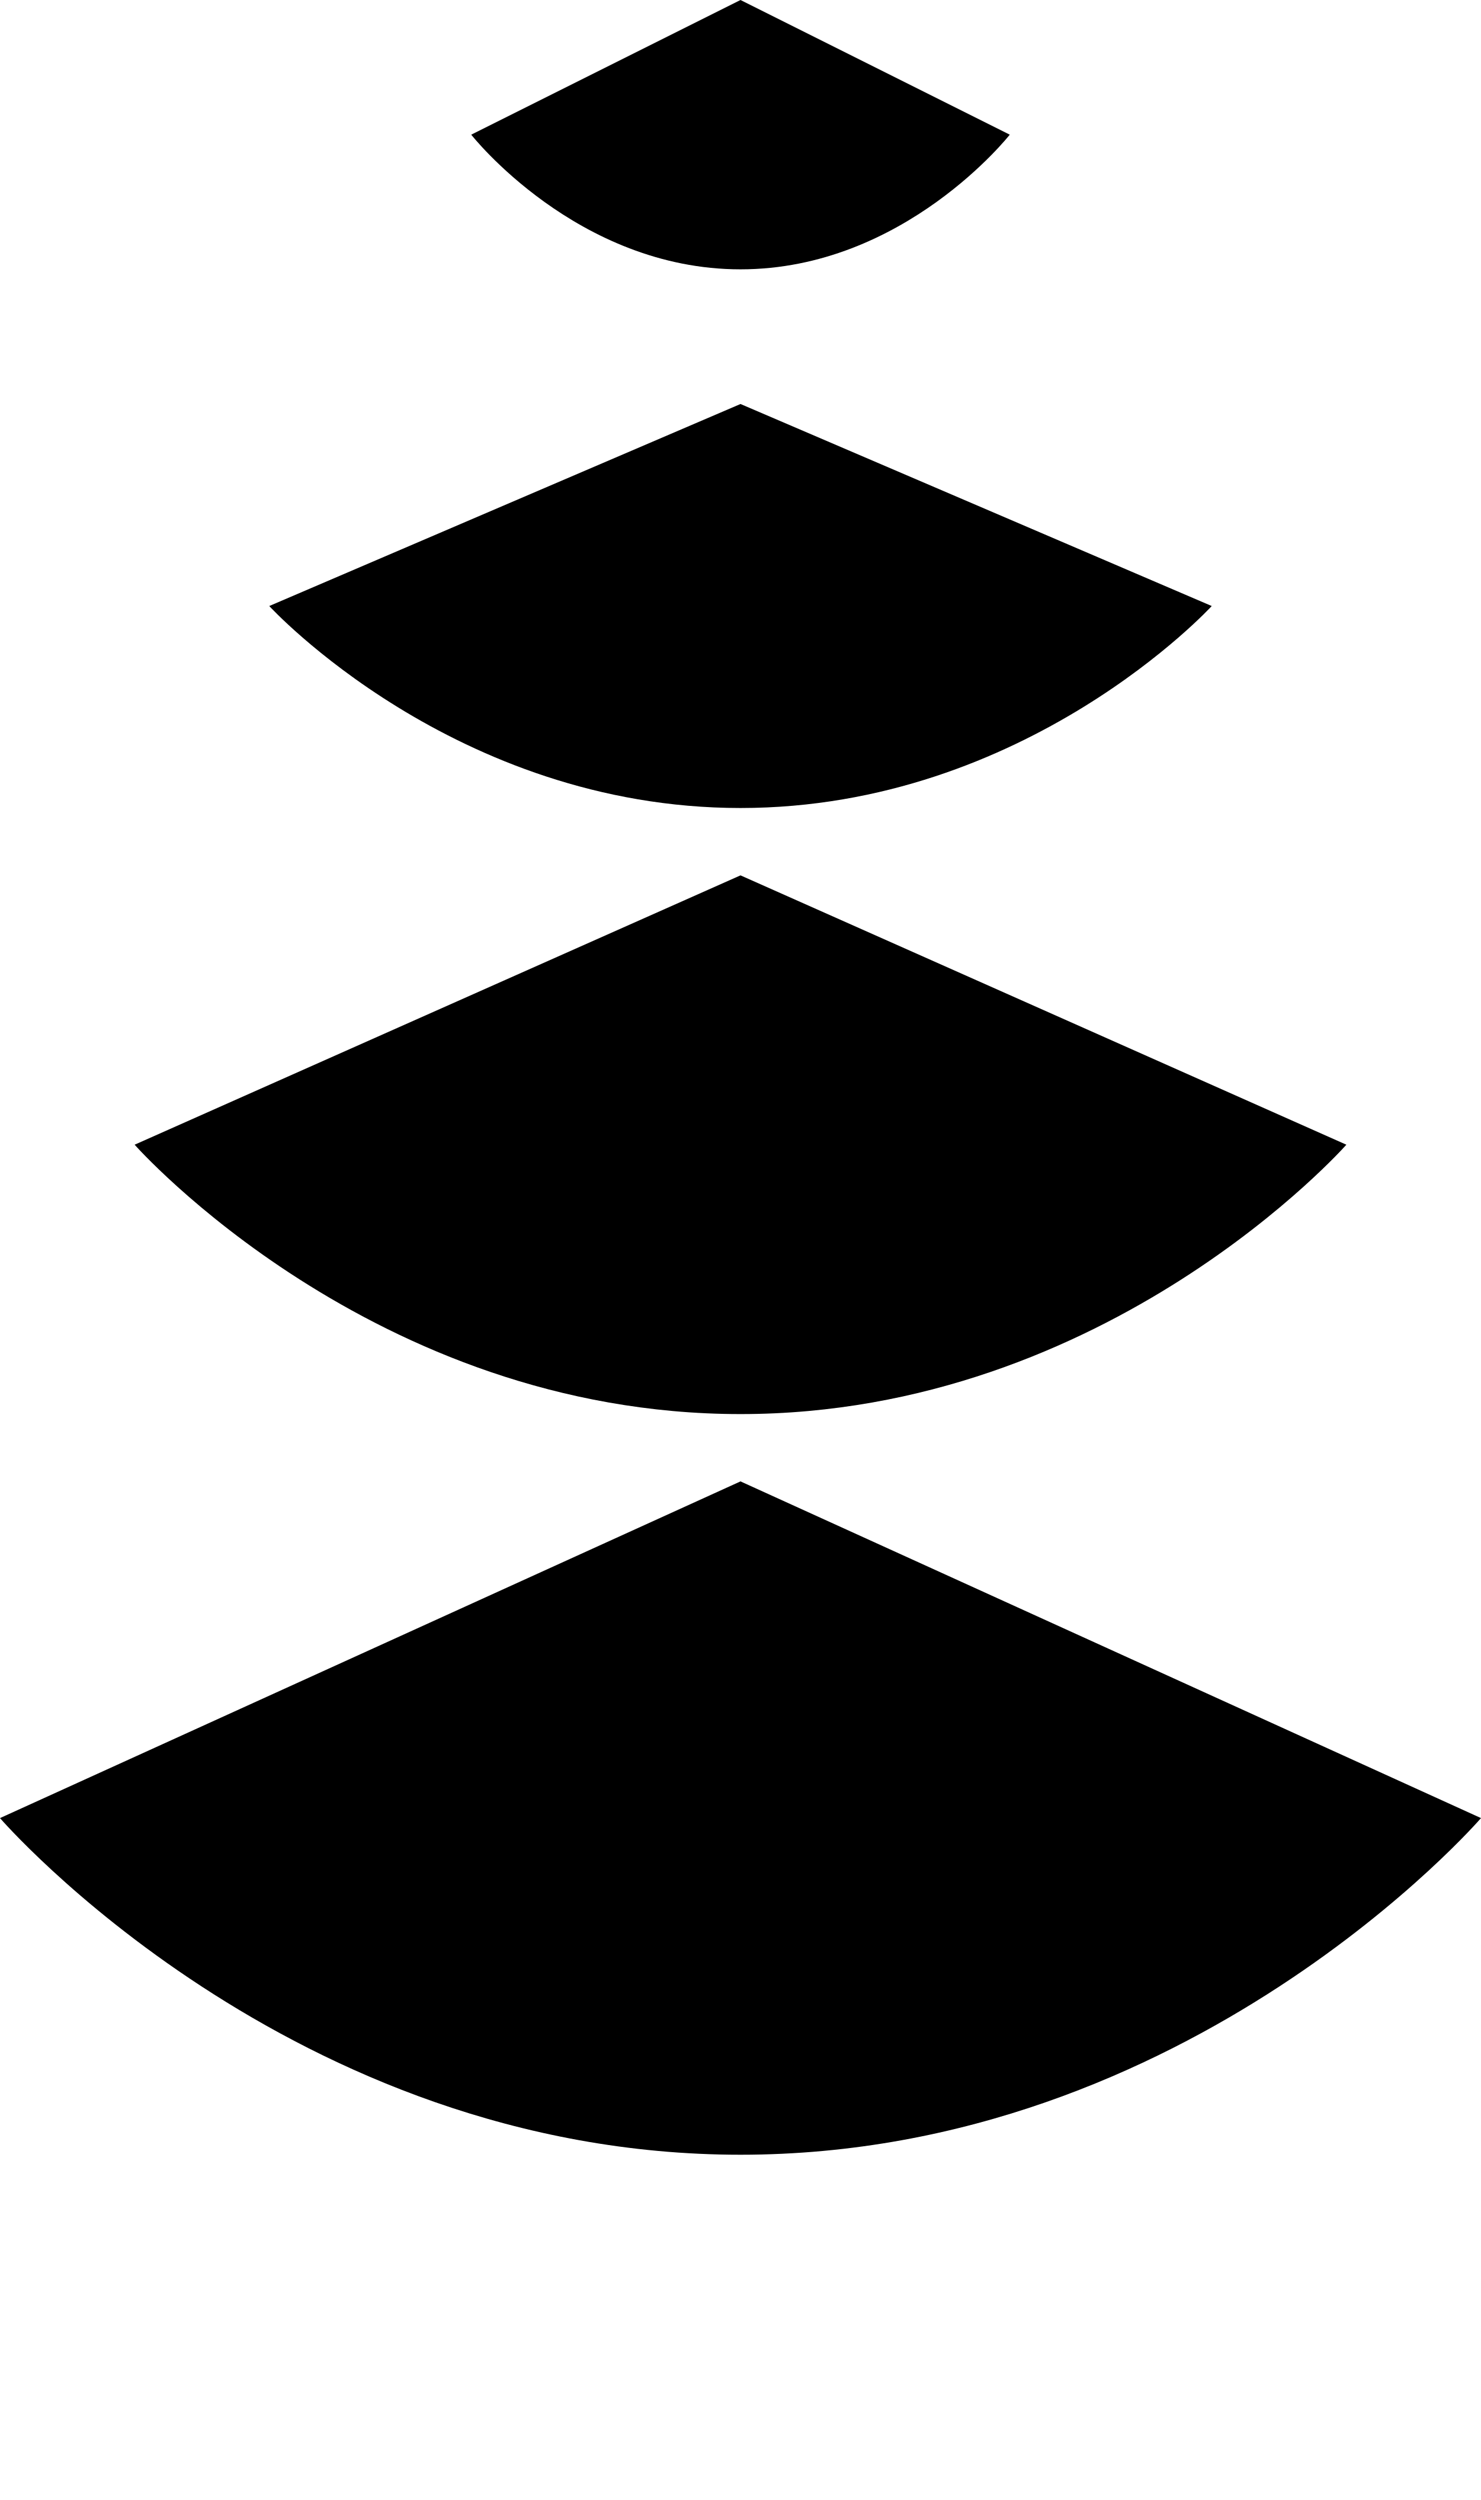 <svg width="32" height="54" viewBox="0 0 32 54" fill="black"
  xmlns="http://www.w3.org/2000/svg">
  <path d="M32 39.273C32 39.273 25.72 46.545 16 46.545C6.28 46.545 0 39.273 0 39.273L16 32L32 39.273Z" />
  <path d="M29.091 24.727C29.091 24.727 23.953 30.546 16 30.546C8.047 30.546 2.909 24.727 2.909 24.727L16 18.909L29.091 24.727Z" />
  <path d="M26.182 13.091C26.182 13.091 22.186 17.454 16 17.454C9.814 17.454 5.818 13.091 5.818 13.091L16 8.727L26.182 13.091Z" />
  <path d="M21.818 2.909C21.818 2.909 19.535 5.818 16 5.818C12.465 5.818 10.182 2.909 10.182 2.909L16 0L21.818 2.909Z" />
</svg>
